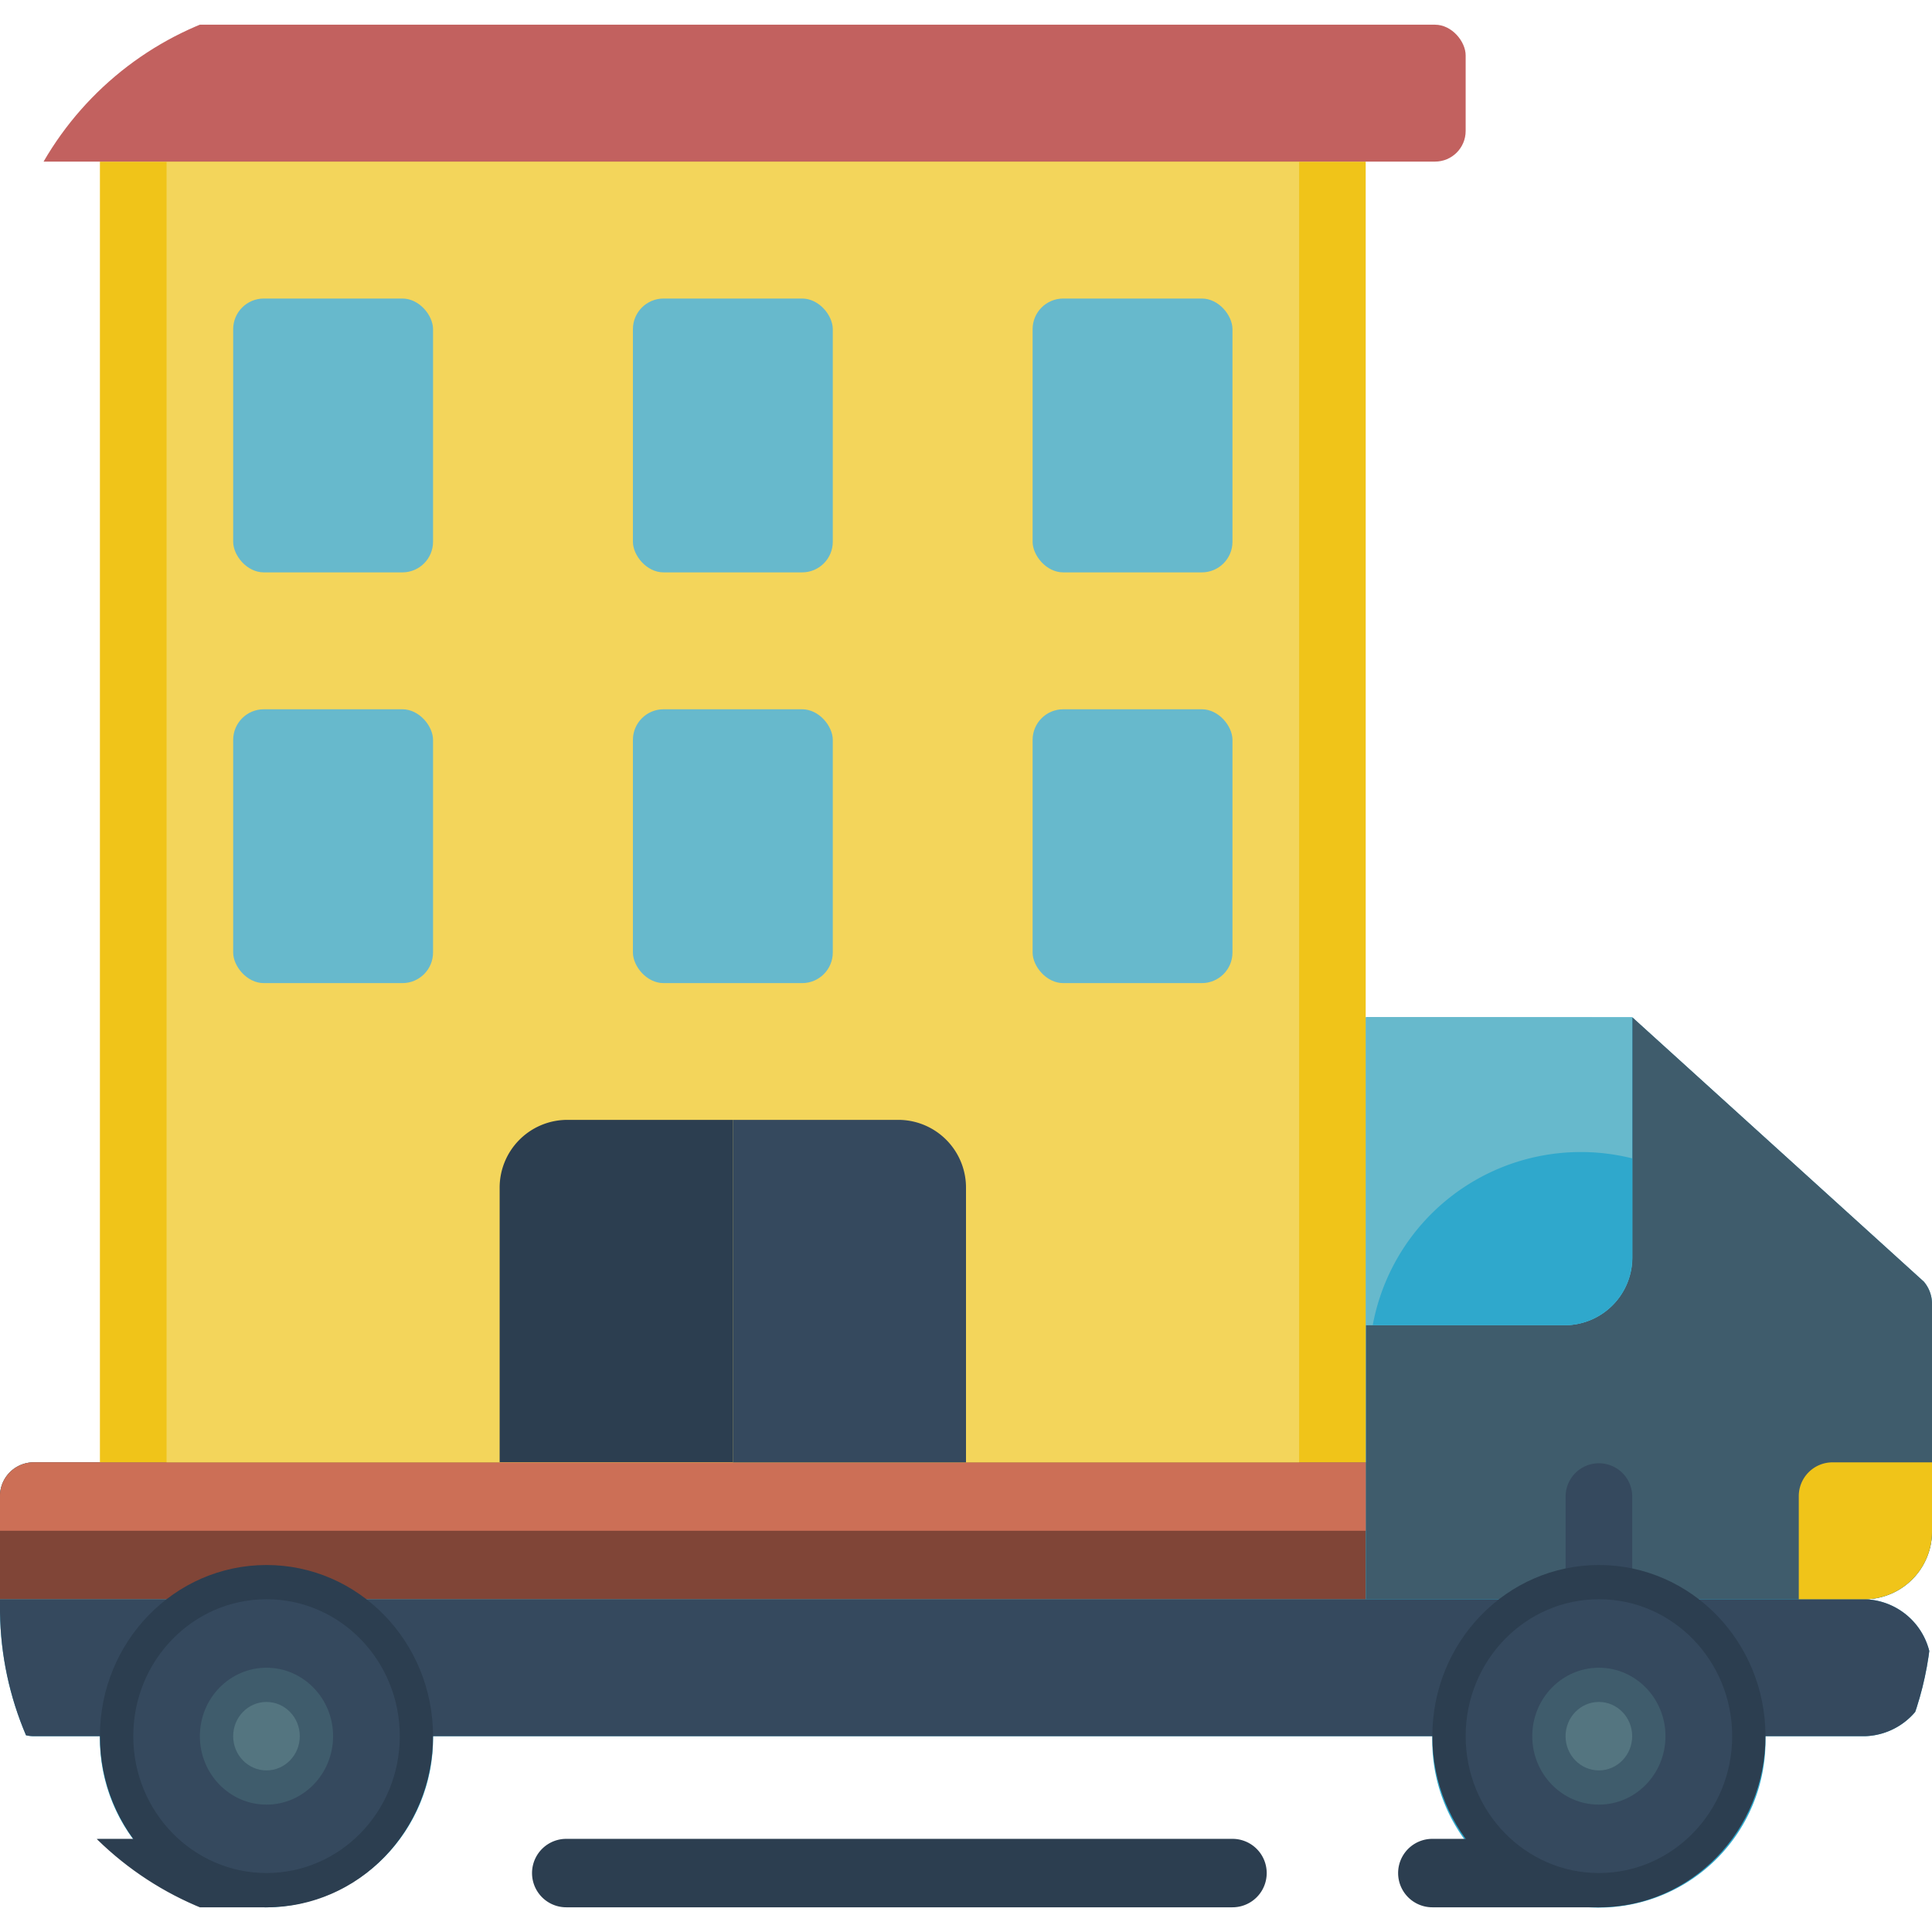 <svg xmlns="http://www.w3.org/2000/svg" xmlns:xlink="http://www.w3.org/1999/xlink" width="42" height="42" viewBox="0 0 42 42"><defs><style>.a{fill:#2e001f;}.b{clip-path:url(#a);}.c{fill:#2fa8cc;}.d{fill:#35495e;}.e{fill:#3f5c6c;}.f{fill:#f0c419;}.g{fill:#67b9cc;}.h{fill:#804537;}.i{fill:#cc6f56;}.j{fill:#2c3e50;}.k{fill:#547580;}.l{fill:#f3d55b;}.m{fill:#c2615f;}</style><clipPath id="a"><path class="a" d="M139.285,146.2H111.133a7.043,7.043,0,0,1-6.933-7.124V111.324a7.043,7.043,0,0,1,6.933-7.124h28.134a7.03,7.03,0,0,1,6.933,7.124v27.733a7.02,7.02,0,0,1-6.914,7.143Z" transform="translate(-104.2 -104.2)"/></clipPath></defs><g transform="translate(-1.757 -1.757)"><g class="b" transform="translate(1.757 1.757)"><g transform="translate(0 0.537)"><path class="c" d="M41.819,25.052l-6.336-5.745H29.69V28.98H.724A.734.734,0,0,0,0,29.725v4.465a.734.734,0,0,0,.724.744H2.172a3.672,3.672,0,0,0,3.621,3.721,3.672,3.672,0,0,0,3.621-3.721H31.138a3.622,3.622,0,1,0,7.241,0h2.172a1.489,1.489,0,0,0,0-2.976A1.469,1.469,0,0,0,42,30.469V25.543A.744.744,0,0,0,41.819,25.052Z" transform="translate(0 2.272)"/><path class="d" d="M36.207,30.625h4.345a1.489,1.489,0,0,1,0,2.976H.724A.734.734,0,0,1,0,32.857V30.625Z" transform="translate(0 3.605)"/><path class="e" d="M39.606,25.543v4.926a1.473,1.473,0,0,1-1.448,1.488H27.3V26h4.345a1.473,1.473,0,0,0,1.448-1.488V19.307l6.336,5.745A.744.744,0,0,1,39.606,25.543Z" transform="translate(2.394 2.272)"/><path class="f" d="M36.675,27.962h2.172V29.45A1.469,1.469,0,0,1,37.4,30.938H35.951V28.706A.734.734,0,0,1,36.675,27.962Z" transform="translate(3.153 3.291)"/><path class="g" d="M33.089,19.307v5.209A1.473,1.473,0,0,1,31.641,26H27.3v-6.7Z" transform="translate(2.394 2.272)"/><path class="h" d="M.724,27.962H29.69v2.976H0V28.706A.734.734,0,0,1,.724,27.962Z" transform="translate(0 3.291)"/><path class="i" d="M.724,27.962H29.69V29.45H0v-.744A.734.734,0,0,1,.724,27.962Z" transform="translate(0 3.291)"/><path class="d" d="M32.015,31.682a.734.734,0,0,1-.724-.744V28.706a.724.724,0,1,1,1.448,0v2.232A.734.734,0,0,1,32.015,31.682Z" transform="translate(2.744 3.291)"/><path class="j" d="M5.676,36.773H2.056a.744.744,0,0,1,0-1.488H5.676a.744.744,0,0,1,0,1.488Z" transform="translate(0.117 4.153)"/><path class="j" d="M32.307,36.773H28.686a.744.744,0,0,1,0-1.488h3.621a.744.744,0,0,1,0,1.488Z" transform="translate(2.452 4.153)"/><path class="j" d="M25.859,36.773H11.376a.744.744,0,0,1,0-1.488H25.859a.744.744,0,0,1,0,1.488Z" transform="translate(0.934 4.153)"/><ellipse class="j" cx="3.621" cy="3.721" rx="3.621" ry="3.721" transform="translate(31.138 33.485)"/><ellipse class="d" cx="2.897" cy="2.976" rx="2.897" ry="2.976" transform="translate(31.862 34.229)"/><ellipse class="e" cx="1.448" cy="1.488" rx="1.448" ry="1.488" transform="translate(33.31 35.718)"/><ellipse class="k" cx="0.724" cy="0.744" rx="0.724" ry="0.744" transform="translate(34.034 36.462)"/><ellipse class="j" cx="3.621" cy="3.721" rx="3.621" ry="3.721" transform="translate(2.172 33.485)"/><ellipse class="d" cx="2.897" cy="2.976" rx="2.897" ry="2.976" transform="translate(2.897 34.229)"/><ellipse class="e" cx="1.448" cy="1.488" rx="1.448" ry="1.488" transform="translate(4.345 35.718)"/><ellipse class="k" cx="0.724" cy="0.744" rx="0.724" ry="0.744" transform="translate(5.069 36.462)"/><path class="c" d="M33.077,22.061V24.2a1.473,1.473,0,0,1-1.448,1.488H27.436A4.6,4.6,0,0,1,33.077,22.061Z" transform="translate(2.406 2.584)"/><rect class="f" width="27.517" height="28.276" transform="translate(2.172 2.976)"/><rect class="l" width="24.621" height="28.276" transform="translate(3.621 2.976)"/><rect class="m" width="31.862" height="2.976" rx="0.666" transform="translate(0)"/><path class="j" d="M15.055,21.3v7.441H9.986V22.792A1.473,1.473,0,0,1,11.435,21.3Z" transform="translate(0.876 2.508)"/><path class="d" d="M19.716,22.792v5.953H14.647V21.3h3.621A1.473,1.473,0,0,1,19.716,22.792Z" transform="translate(1.284 2.508)"/><rect class="g" width="4.345" height="5.953" rx="0.666" transform="translate(5.069 14.882)"/><rect class="g" width="4.345" height="5.953" rx="0.666" transform="translate(5.069 5.953)"/><rect class="g" width="4.345" height="5.953" rx="0.666" transform="translate(13.759 14.882)"/><rect class="g" width="4.345" height="5.953" rx="0.666" transform="translate(13.759 5.953)"/><rect class="g" width="4.345" height="5.953" rx="0.666" transform="translate(22.448 14.882)"/><rect class="g" width="4.345" height="5.953" rx="0.666" transform="translate(22.448 5.953)"/></g></g></g></svg>